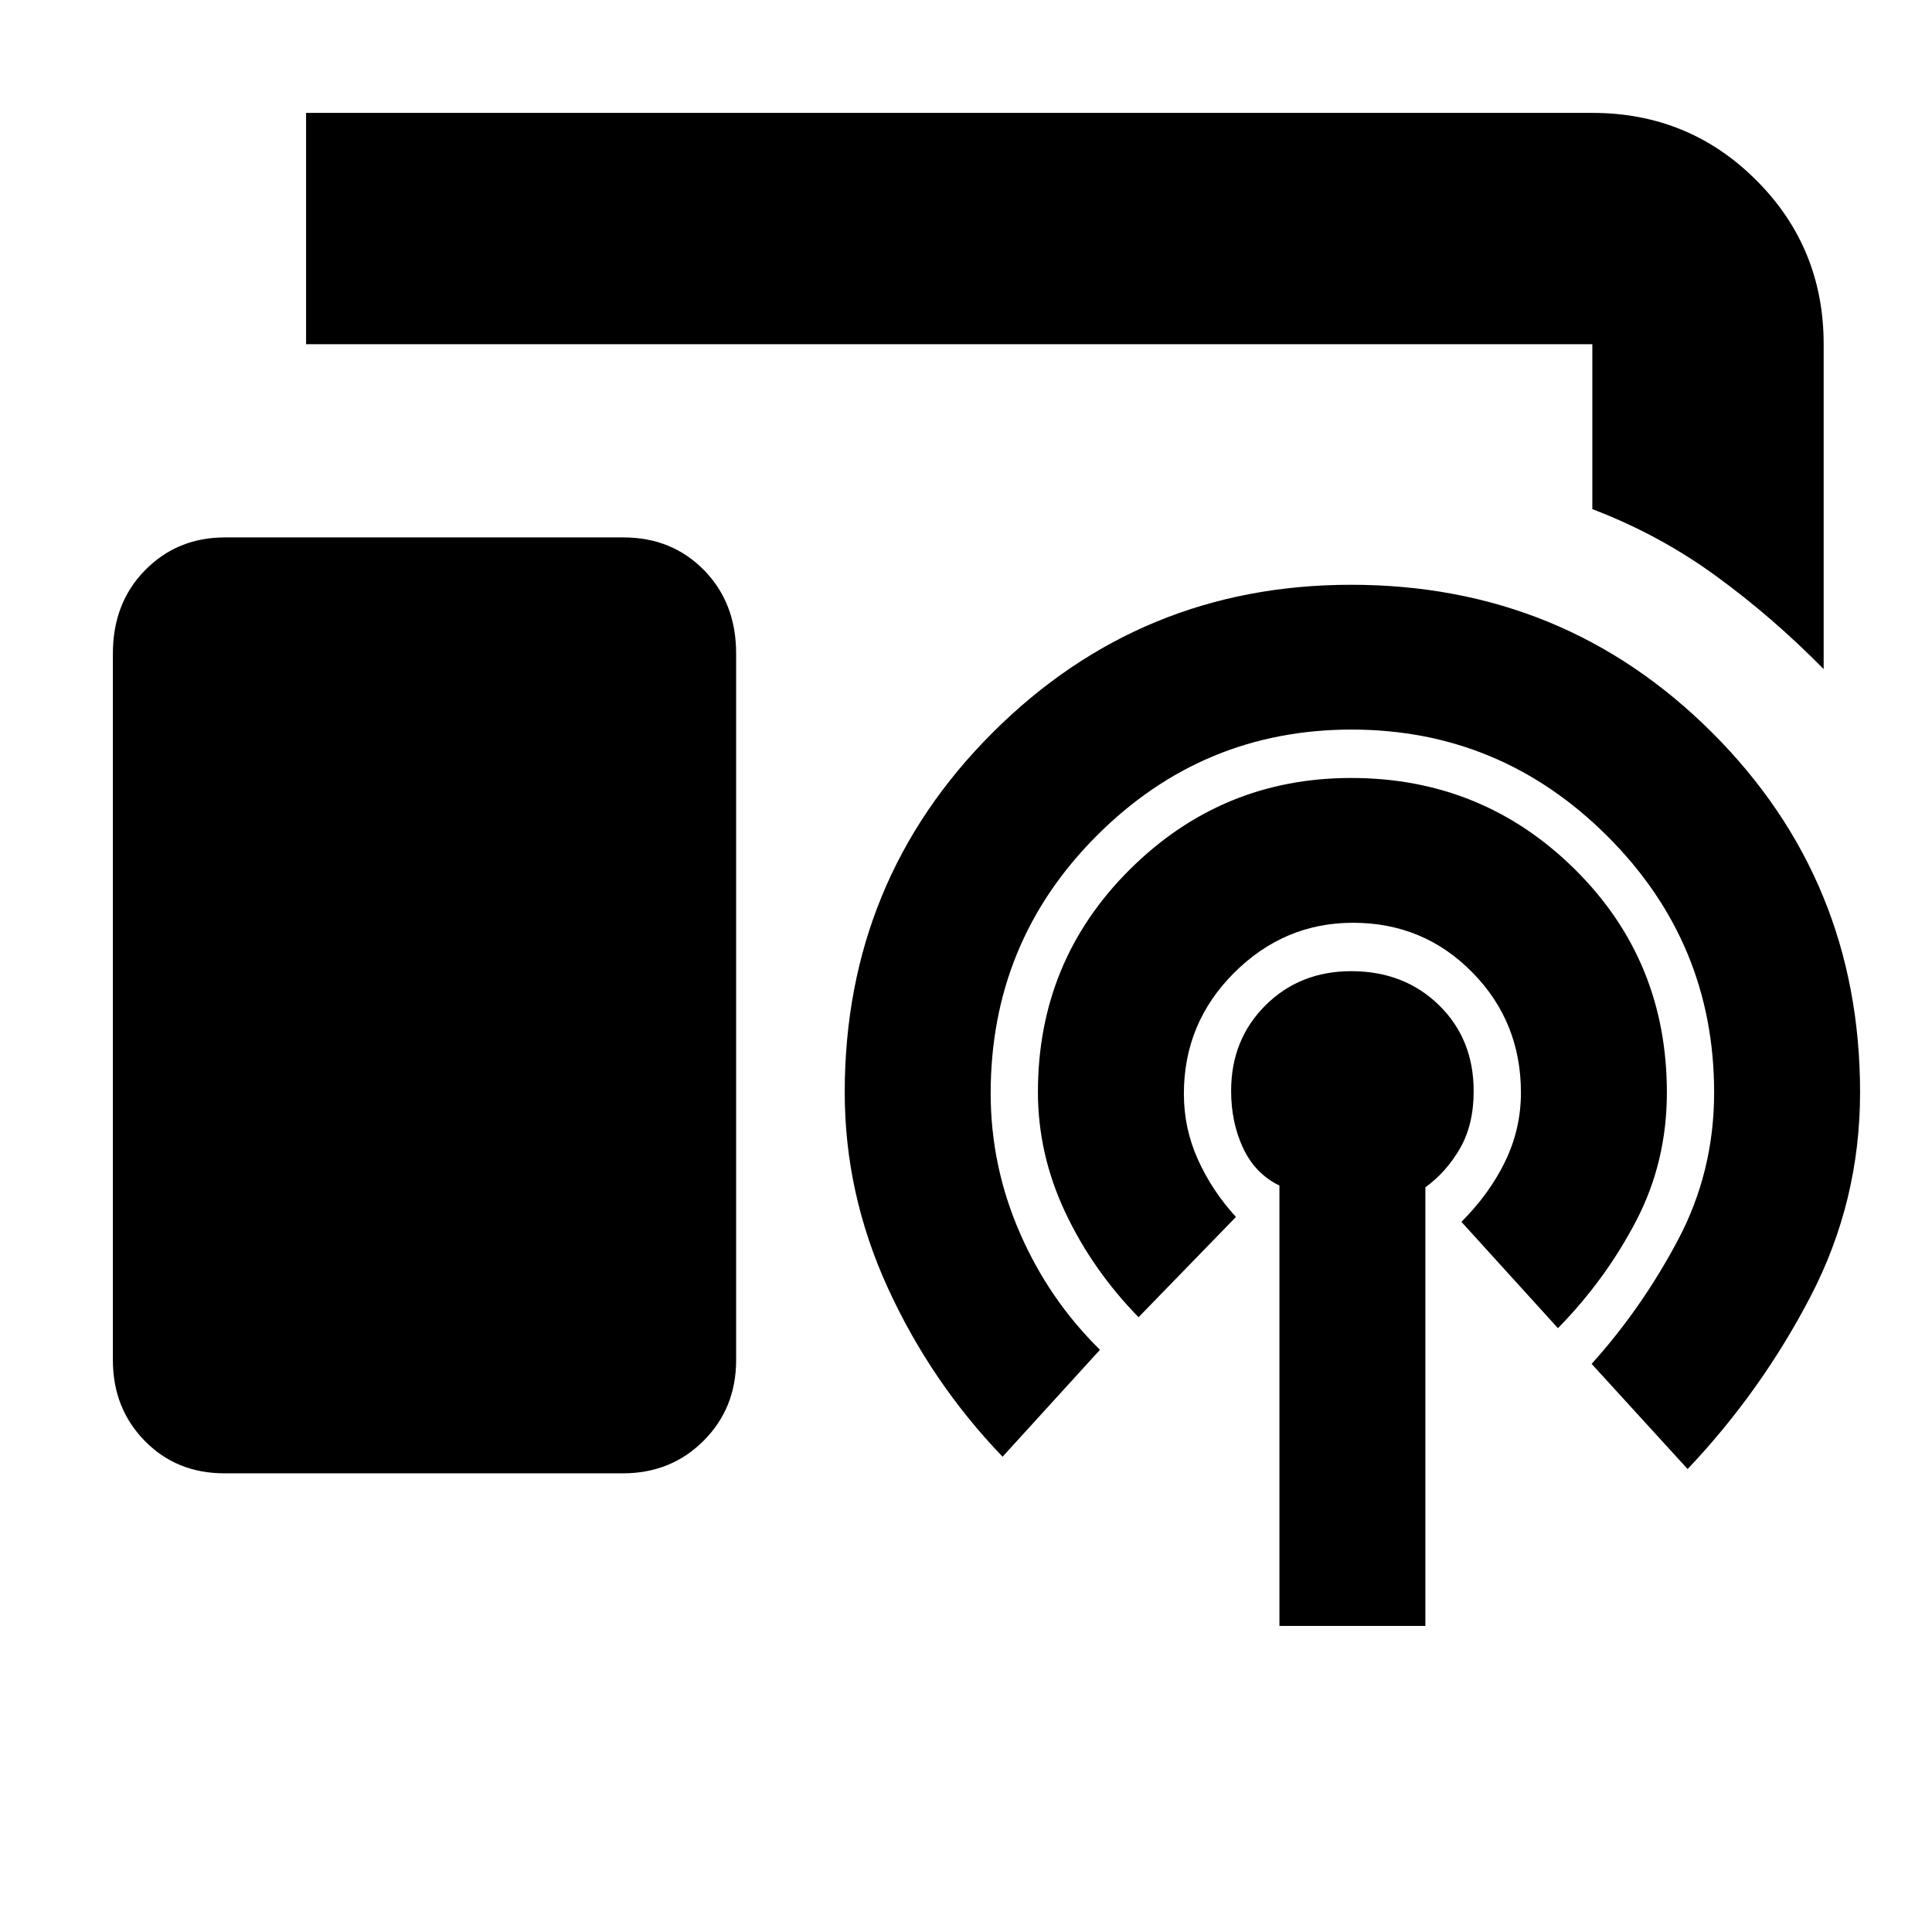 <svg xmlns="http://www.w3.org/2000/svg" height="20" viewBox="0 -960 960 960" width="20"><path d="M906.17-627.52q-25.39-25.83-53.63-46.37-28.24-20.55-61.32-33.12v-81.95H152.09v-114.95h639.13q48 0 81.48 33.48 33.47 33.47 33.47 81.47v161.44ZM111.52-227.91q-23.86 0-39.65-16.18-15.78-16.17-15.78-40.08v-351.09q0-25.16 16.01-41.43t39.68-16.27h198q24.1 0 40.05 16.27 15.95 16.27 15.95 41.43v351.09q0 23.91-16.17 40.08-16.18 16.18-40.09 16.18h-198Zm524.22 75.82v-218.82q-12-5.8-18-18.53t-6-28.53q0-25.49 17.06-42.48 17.07-16.98 42.63-16.98 26.25 0 43.54 16.84 17.29 16.85 17.29 42.78 0 16.64-6.78 28.42-6.78 11.78-17.22 19.35v217.95h-72.52Zm-70-153.39q-23-23.56-36.5-52.3-13.5-28.75-13.5-59.64 0-65.18 45.72-110.6 45.72-45.41 109.93-45.41 65.18 0 111.02 45.26 45.85 45.27 45.85 111 0 34.56-15.28 63.84-15.28 29.29-38.85 53.29l-47.96-52.83q14-14 21.79-30.14 7.78-16.15 7.78-34.09 0-35.23-24.22-59.81-24.22-24.57-59.2-24.57-34.19 0-59.12 24.89-24.94 24.89-24.94 60.1 0 17.21 7 32.7 7 15.49 18.87 28.49l-48.39 49.82Zm-67.57 69.31q-35.56-37-57-83.85-21.43-46.85-21.43-97.15 0-105.44 73.55-178.85t178.06-73.41q105.78 0 179.35 73.41 73.56 73.41 73.56 178.85 0 54-24.56 101.28-24.57 47.28-61.13 85.85l-47.7-52.26q24.87-27.57 42.87-61.5 18-33.94 18-73.37 0-74.44-53.07-127.37-53.07-52.94-127.07-52.94-73.98 0-126.66 52.75-52.68 52.75-52.68 128.02 0 35.97 14.44 69.19 14.43 33.22 39.87 58.22l-48.4 53.13Z"/></svg>